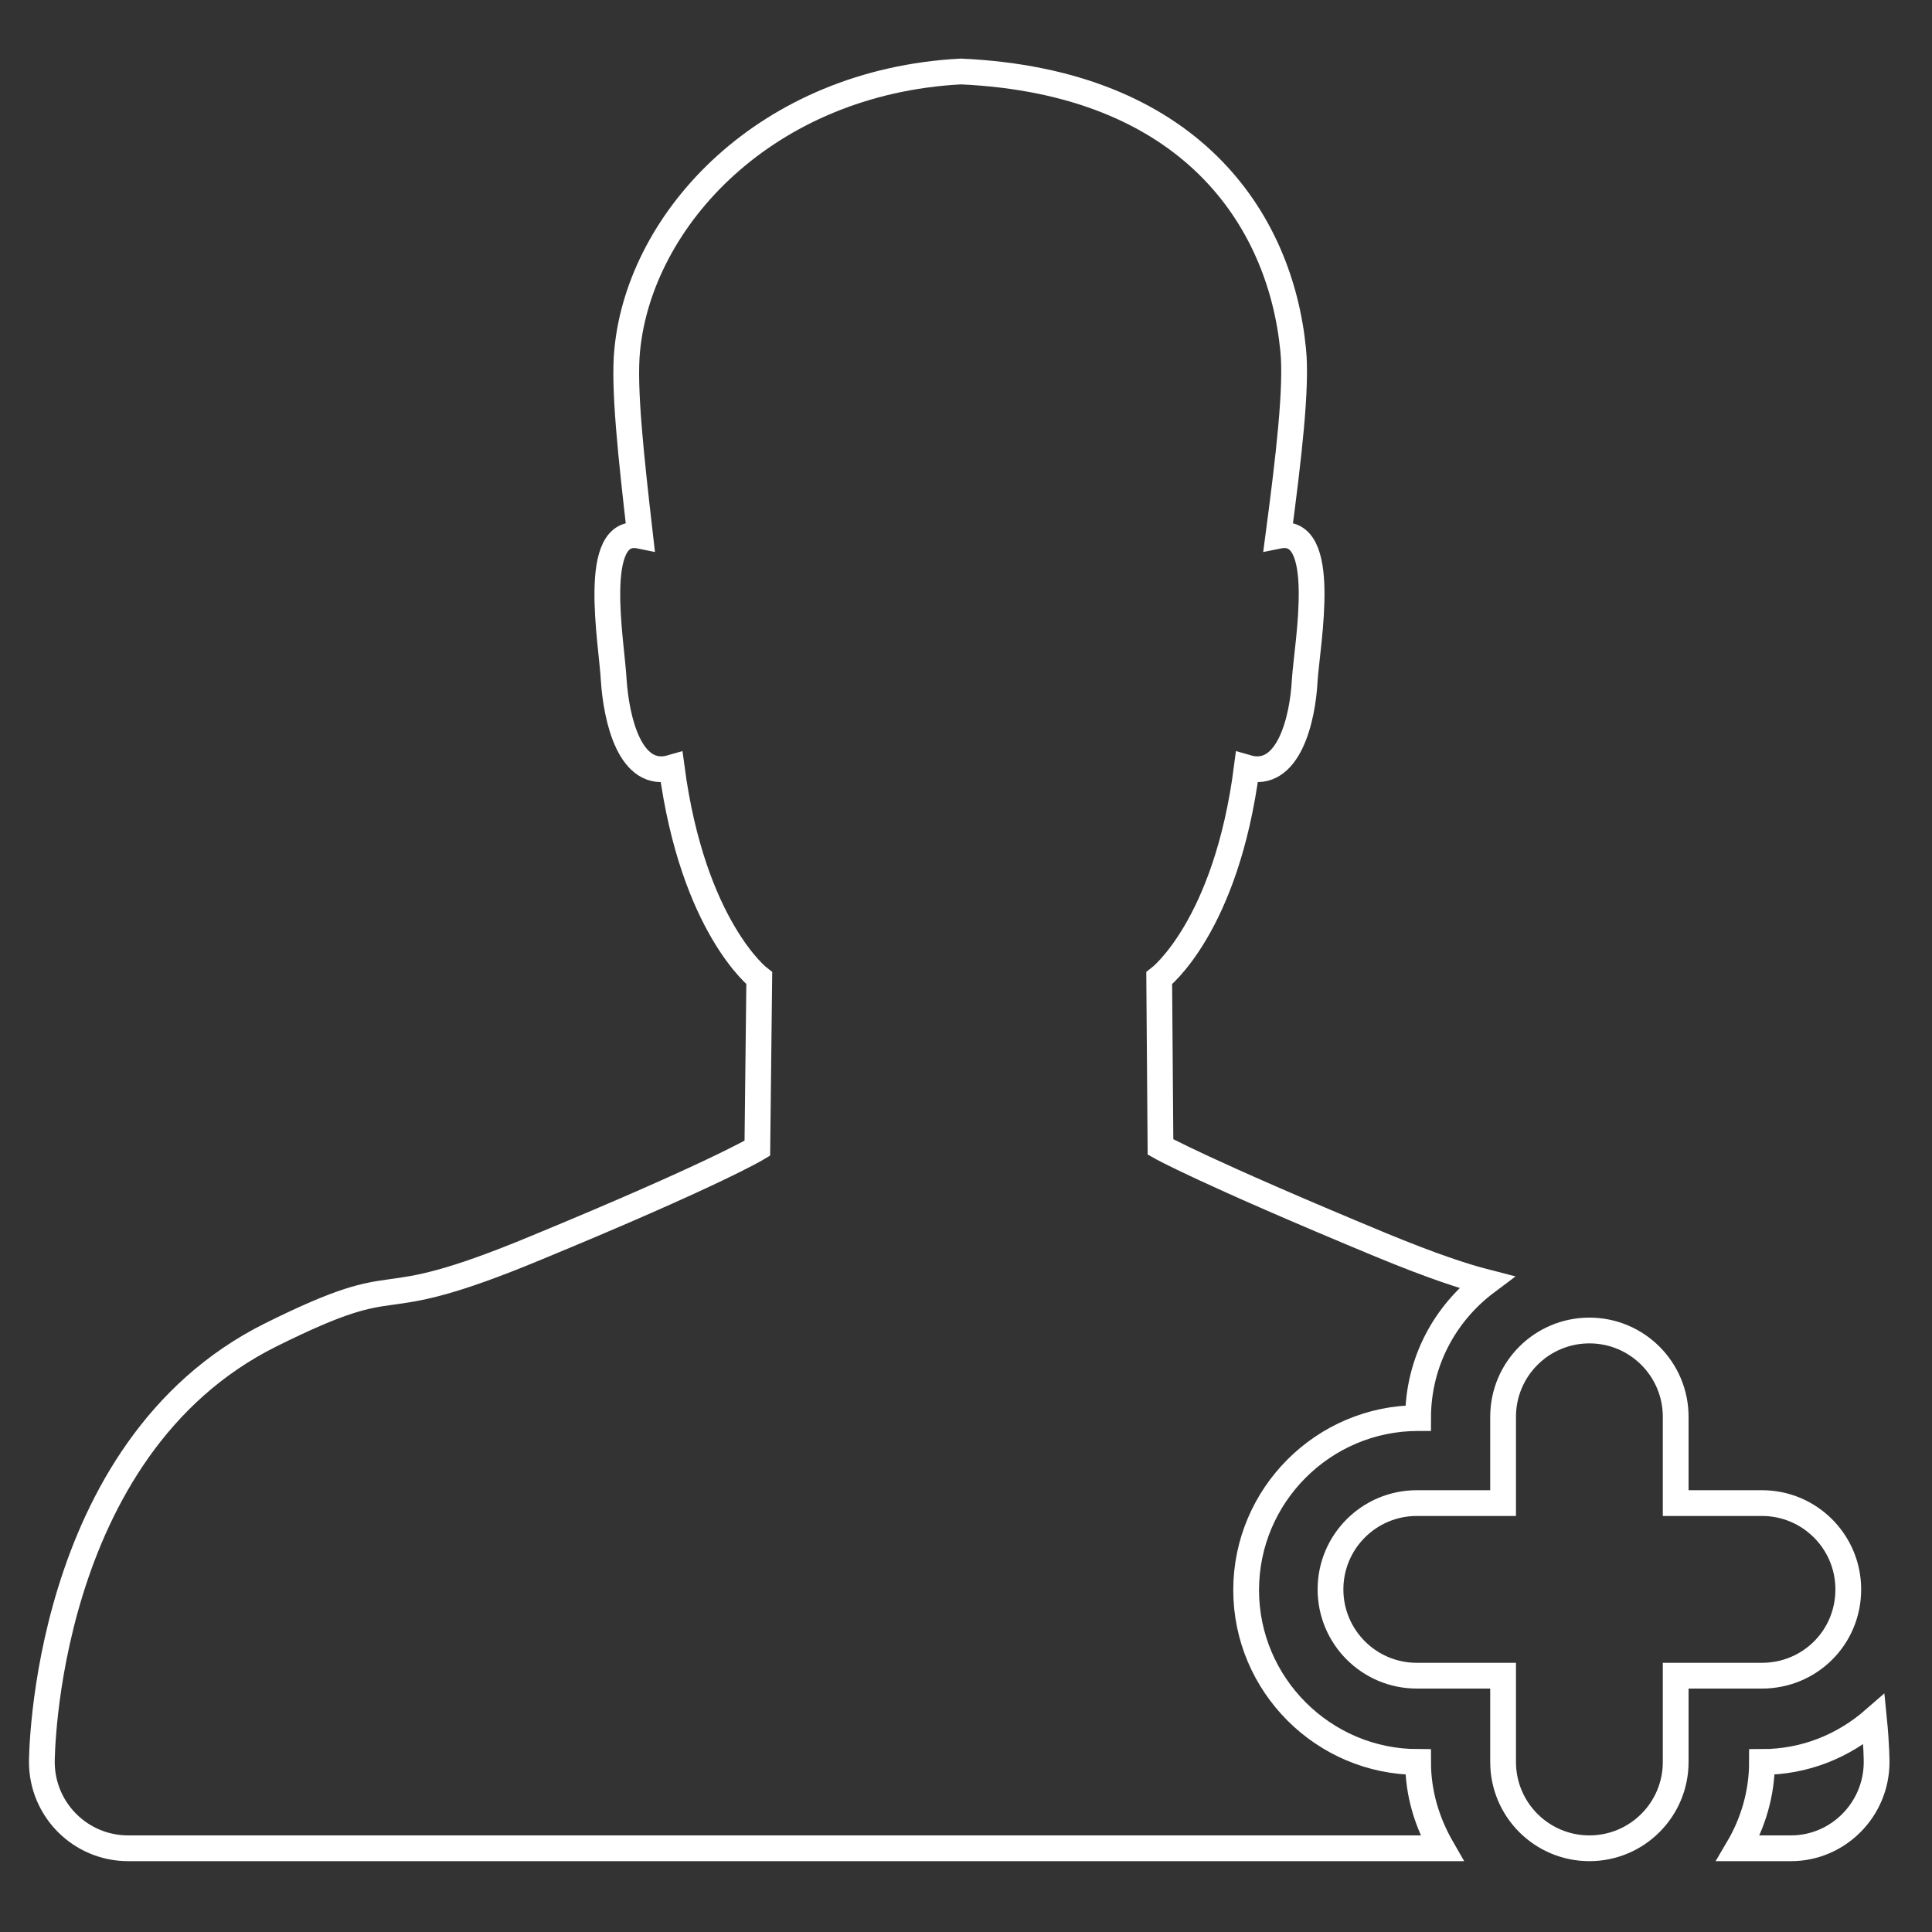 <svg xmlns="http://www.w3.org/2000/svg" viewBox="0 0 300 300" height="300" width="300"><rect x="0" y="0" width="300" height="300" fill="#333333" stroke="none"/><path clip-rule="evenodd" stroke="#fff" stroke-width="4" stroke-miterlimit="10" d="M291.4 273.6c0 7.4-6 13.4-13.3 13.4h-8.2c2.3-3.9 3.7-8.5 3.7-13.4 6.7 0 12.7-2.5 17.4-6.6.4 4 .4 6.6.4 6.6zm-17.8-13.4h-13.4v13.4c0 7.4-6 13.4-13.4 13.4s-13.4-6-13.4-13.4v-13.4h-13.4c-7.4 0-13.4-6-13.4-13.4s6-13.4 13.4-13.4h13.4v-13.4c0-7.4 6-13.4 13.4-13.4s13.4 6 13.4 13.4v13.4h13.4c7.4 0 13.4 6 13.4 13.4 0 7.5-6 13.4-13.4 13.4zm-53.4-40c-14.7 0-26.7 12-26.7 26.7s12 26.7 26.7 26.7c0 4.9 1.4 9.4 3.7 13.4h-204c-7.4 0-13.4-6-13.4-13.4 0 0 0-48.6 35.5-66.3 22.5-11.2 13.8-2.1 41.4-13.6 27.6-11.4 34.2-15.4 34.2-15.4l.3-26.4s-10.3-7.9-13.6-32.7c-6.5 1.9-8.6-7.6-9-13.6-.3-5.8-3.7-24 4.1-22.4-1.4-12.2-2.6-23.1-2-28.9 2-20.4 21.6-41.6 51.8-43.2 35.5 1.6 49.6 22.8 51.6 43.2.6 5.8-.7 16.8-2.3 28.9 7.9-1.6 4.5 16.5 4.1 22.4-.3 6-2.5 15.5-9 13.6-3.2 24.8-13.6 32.7-13.6 32.7l.2 26.2s6.5 3.7 34.2 15.2c8 3.3 12.9 4.9 16.4 5.8-6.4 4.8-10.6 12.4-10.6 21.1z" fill="none"/></svg>